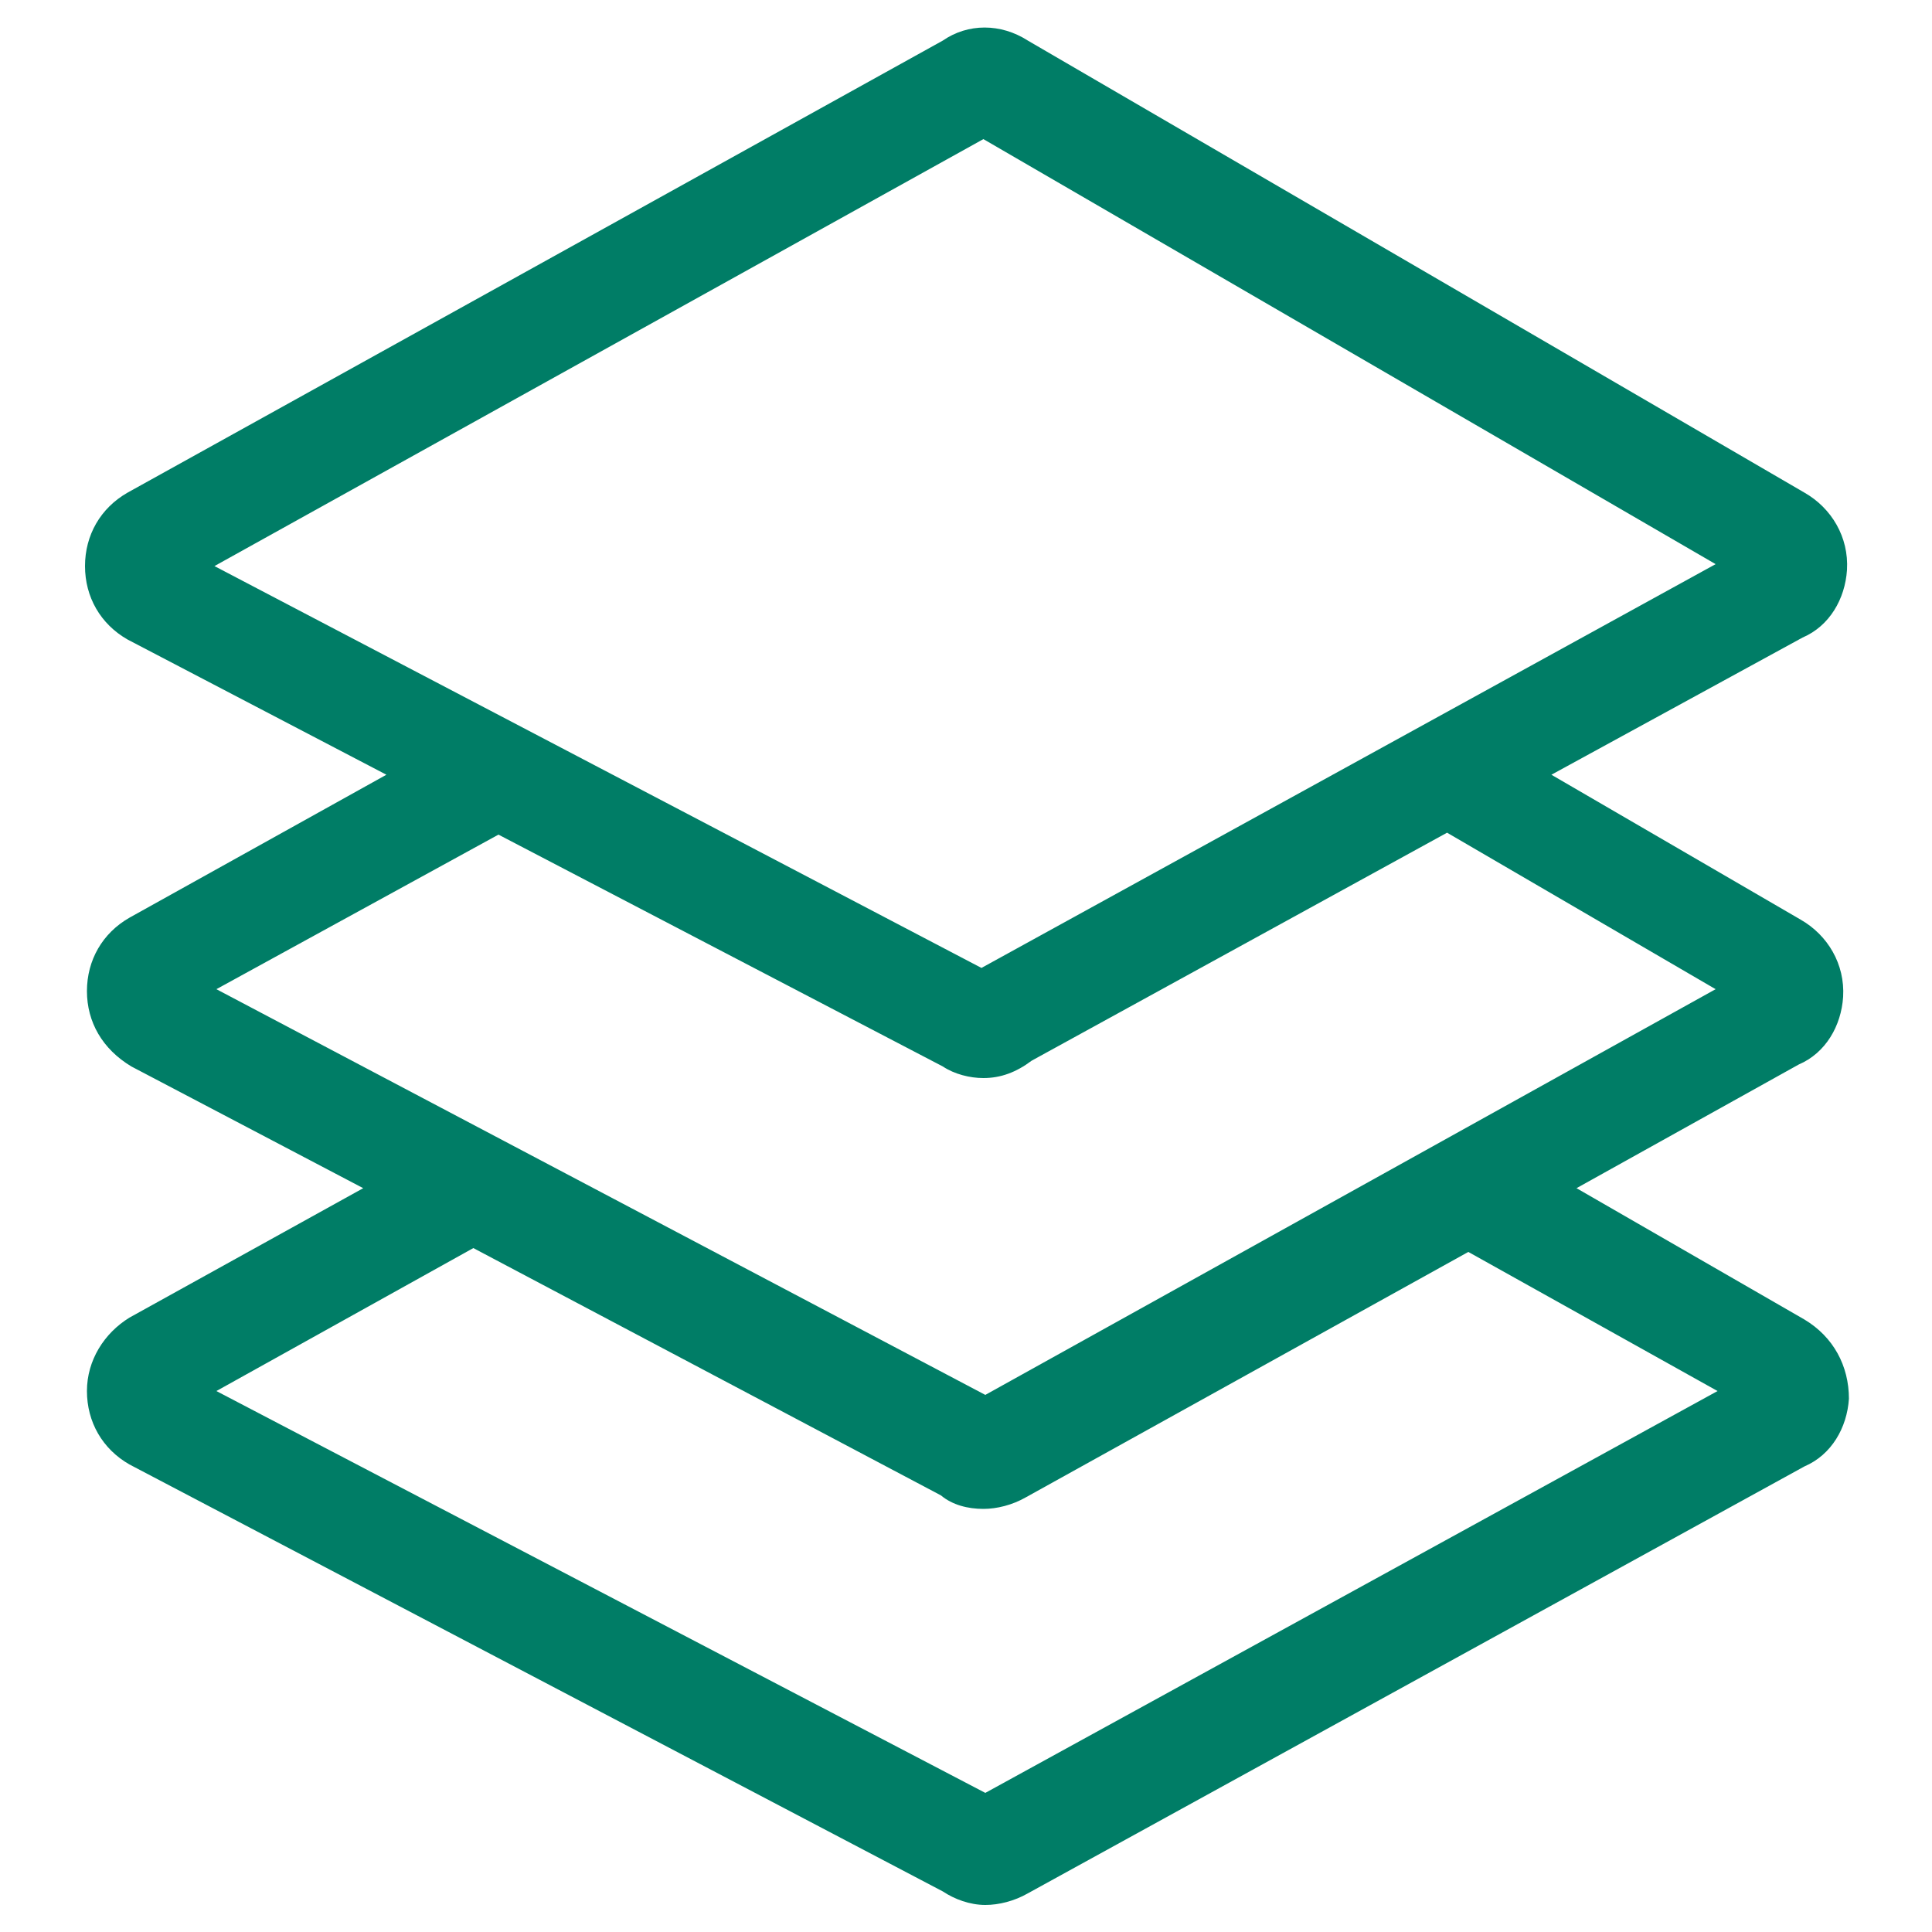 <?xml version="1.0" encoding="utf-8"?>
<!-- Generator: Adobe Illustrator 22.0.1, SVG Export Plug-In . SVG Version: 6.00 Build 0)  -->
<svg version="1.1" id="Layer_2_1_" xmlns="http://www.w3.org/2000/svg" x="0px" y="0px"
  viewBox="0 0 100 100" style="enable-background:new 0 0 100 100;" xml:space="preserve">
  <g fill="#007d66">
<path d="M93.4,68.3l-11.8-6.8l11.5-6.4c1.4-0.6,2.2-2,2.3-3.5c0.1-1.7-0.8-3.2-2.2-4l-12.9-7.5L93.3,33c1.4-0.6,2.2-2,2.3-3.5
	c0.1-1.7-0.8-3.2-2.2-4L53.2,2.1c-1.4-0.9-3.1-0.9-4.4,0L6.6,25.5c-1.4,0.8-2.2,2.2-2.2,3.8c0,1.6,0.8,3,2.2,3.8l13.4,7L6.7,47.5
	c-1.4,0.8-2.2,2.2-2.2,3.8c0,1.6,0.8,3,2.3,3.9l12,6.3L6.7,68.2C5.4,69,4.5,70.4,4.5,72c0,1.6,0.8,3,2.2,3.8l42.1,22.1
	c0.6,0.4,1.4,0.7,2.2,0.7c0.7,0,1.5-0.2,2.2-0.6l40.2-22.1c1.4-0.6,2.2-2,2.3-3.5C95.7,70.7,94.9,69.2,93.4,68.3z M50.9,7.2l37.9,22
	L50.8,50.1L11.1,29.3L50.9,7.2z M25.8,43.2l23,12c0.6,0.4,1.4,0.6,2.1,0.6c0.9,0,1.7-0.3,2.5-0.9l21.5-11.8l13.9,8.1L51,72.2
	l-39.8-21L25.8,43.2z M51,92.8L11.2,72l13.3-7.4l24.2,12.8c0.6,0.5,1.4,0.7,2.2,0.7c0.7,0,1.5-0.2,2.2-0.6l22.9-12.7L88.9,72
	L51,92.8z"/></g>
</svg>

